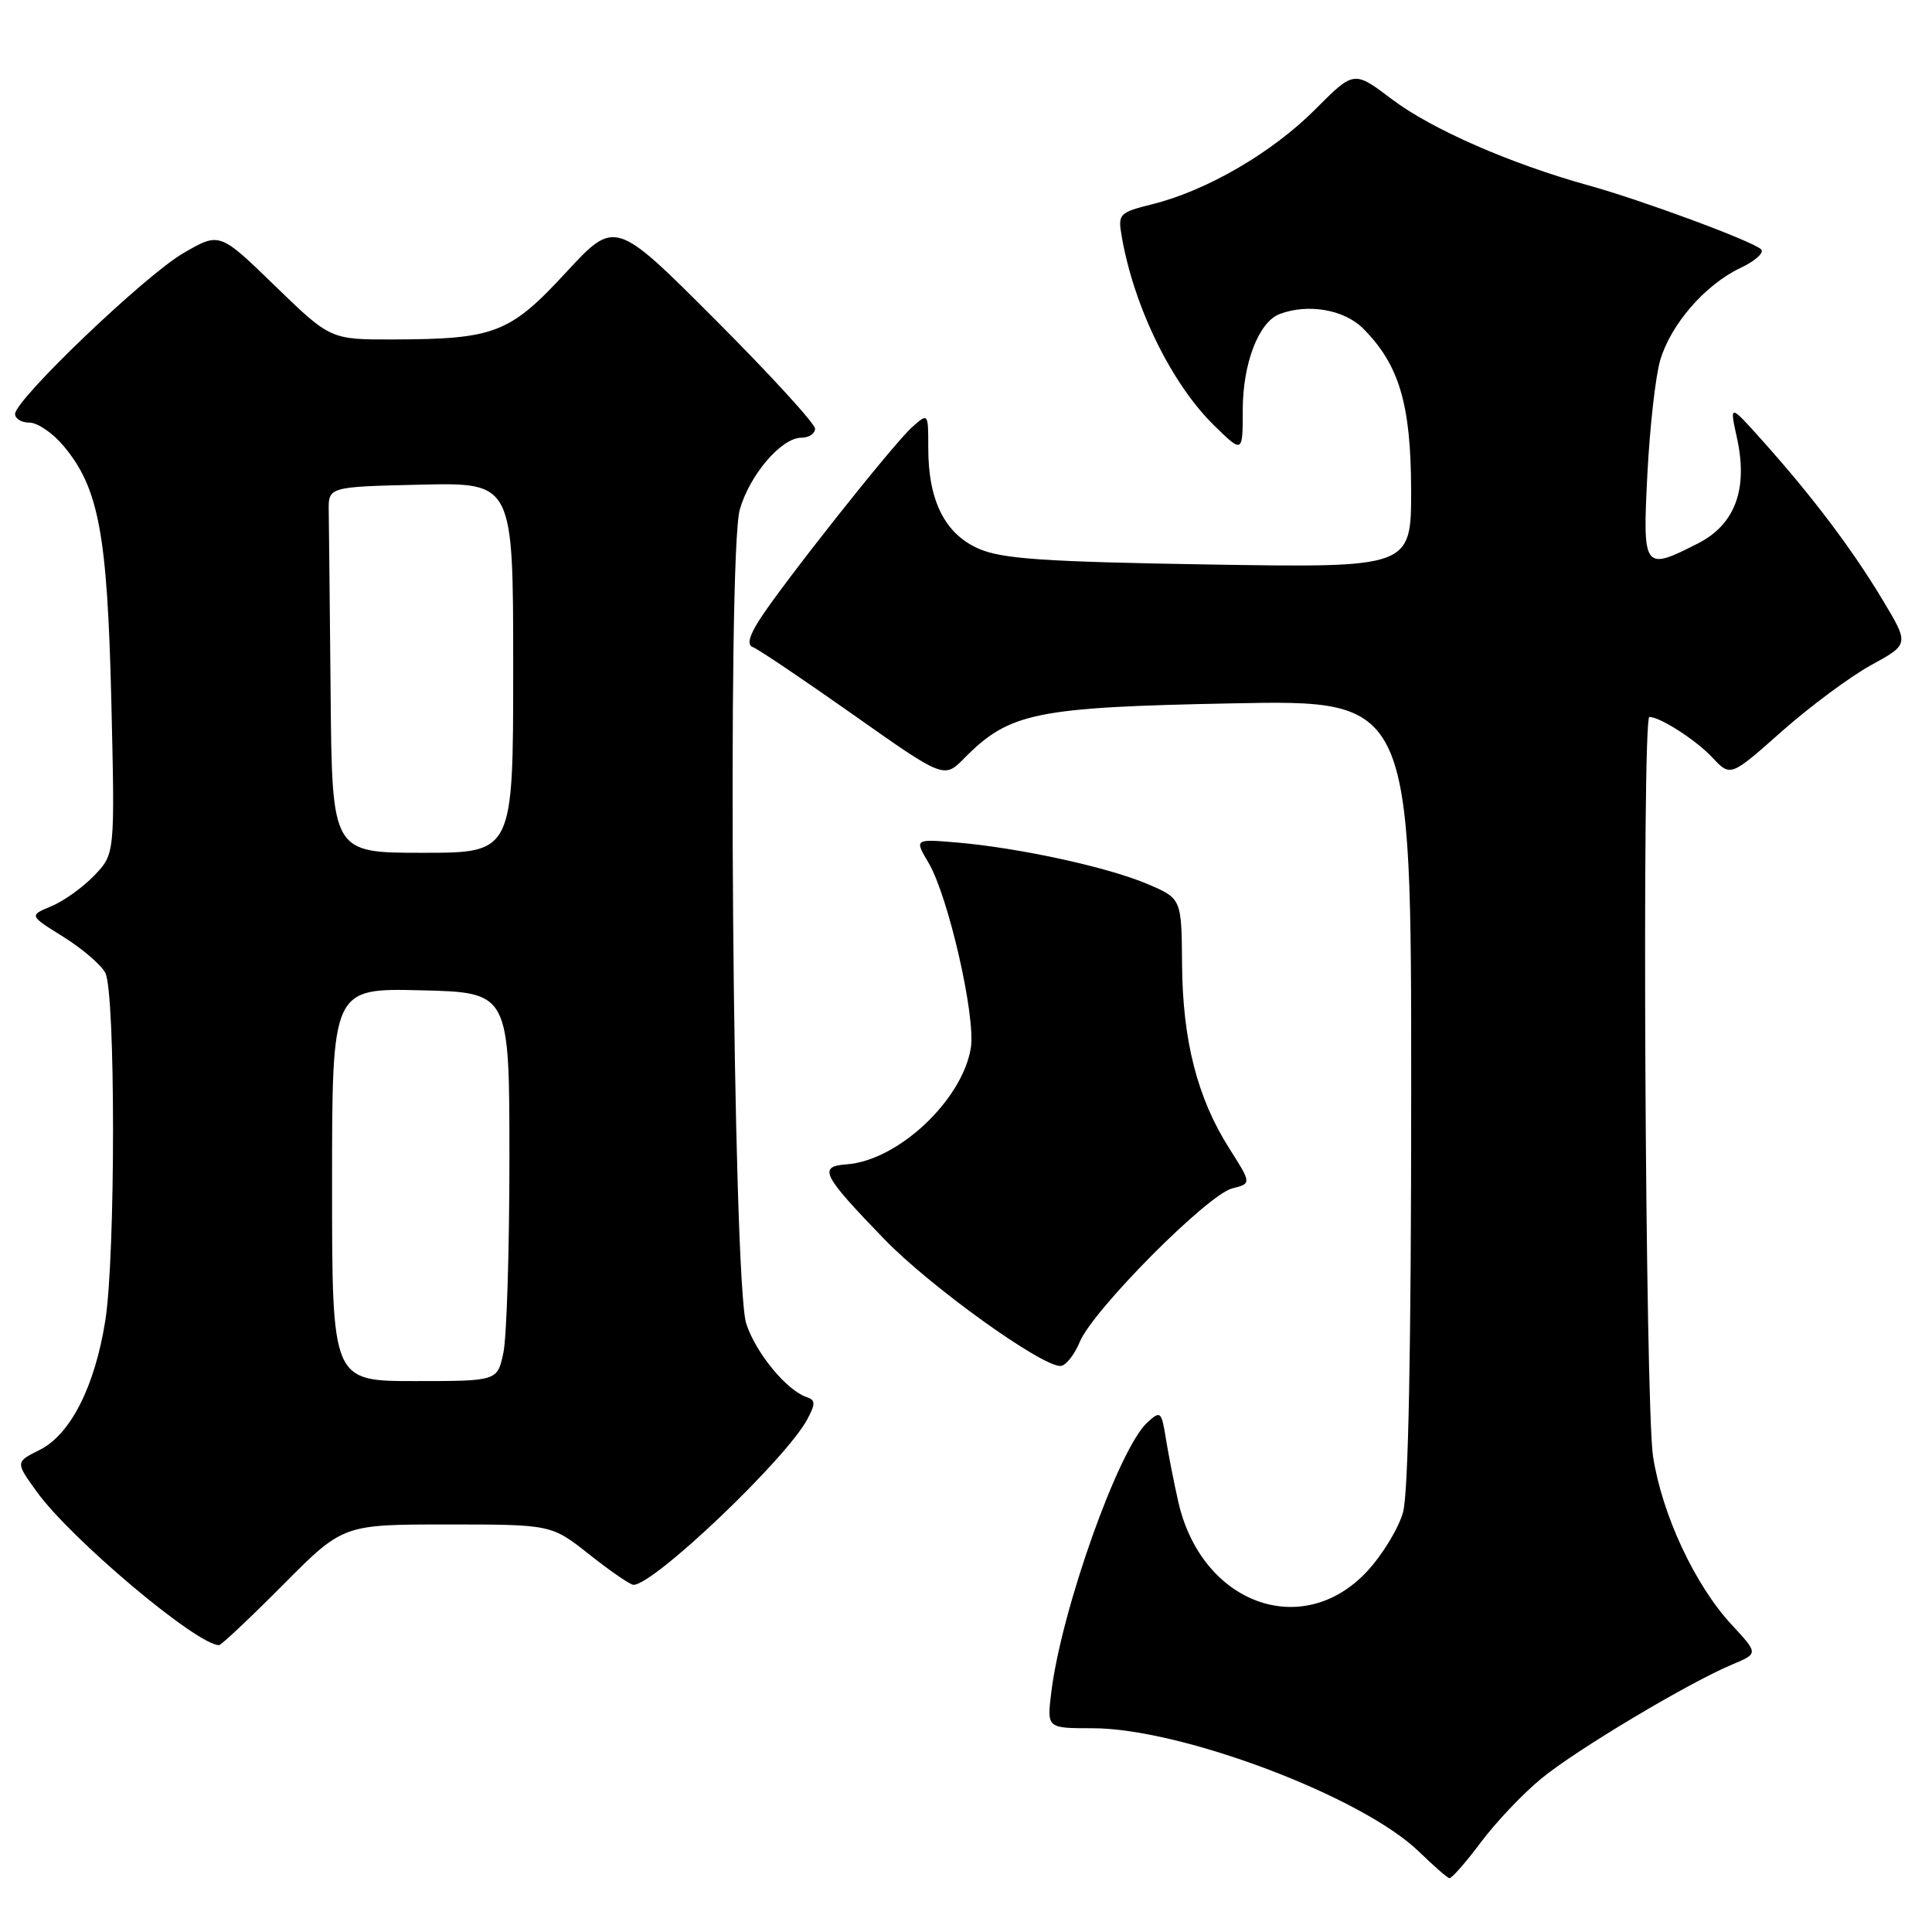 <?xml version="1.0" encoding="UTF-8" standalone="no"?>
<!DOCTYPE svg PUBLIC "-//W3C//DTD SVG 1.1//EN" "http://www.w3.org/Graphics/SVG/1.1/DTD/svg11.dtd" >
<svg xmlns="http://www.w3.org/2000/svg" xmlns:xlink="http://www.w3.org/1999/xlink" version="1.1" viewBox="0 0 256 256">
 <g >
 <path fill="currentColor"
d=" M 196.21 244.13 C 198.21 241.45 201.83 237.63 204.27 235.64 C 208.92 231.82 223.79 222.95 229.58 220.53 C 232.99 219.10 232.99 219.10 229.47 215.30 C 224.60 210.06 220.25 200.76 219.04 193.00 C 217.99 186.34 217.54 95.00 218.55 95.00 C 219.98 95.00 224.74 98.07 226.90 100.38 C 229.30 102.94 229.30 102.94 236.10 96.91 C 239.85 93.59 245.18 89.64 247.95 88.12 C 252.99 85.36 252.99 85.36 249.42 79.43 C 245.39 72.73 240.18 65.83 233.63 58.50 C 229.16 53.50 229.16 53.50 230.15 58.00 C 231.65 64.79 229.92 69.49 225.00 72.00 C 217.78 75.68 217.64 75.50 218.29 62.75 C 218.61 56.56 219.37 49.80 219.99 47.72 C 221.40 42.95 225.95 37.72 230.61 35.51 C 232.59 34.58 233.82 33.46 233.35 33.03 C 232.13 31.92 217.58 26.53 210.50 24.57 C 200.15 21.70 189.69 17.12 184.45 13.16 C 179.41 9.34 179.41 9.34 174.29 14.48 C 168.62 20.18 159.99 25.22 152.80 27.03 C 148.25 28.17 148.11 28.32 148.64 31.36 C 150.26 40.70 155.25 50.88 160.90 56.40 C 164.67 60.08 164.67 60.08 164.67 54.29 C 164.68 48.15 166.78 42.68 169.54 41.62 C 173.28 40.19 178.10 41.01 180.60 43.51 C 185.39 48.30 186.95 53.54 186.98 64.87 C 187.00 75.23 187.00 75.23 160.25 74.80 C 138.33 74.44 132.82 74.06 129.71 72.72 C 125.21 70.76 123.00 66.36 123.00 59.38 C 123.00 54.69 123.00 54.69 120.86 56.60 C 118.34 58.84 103.37 77.76 100.55 82.26 C 99.23 84.36 98.98 85.49 99.76 85.75 C 100.40 85.97 106.36 89.98 113.00 94.66 C 125.09 103.19 125.09 103.19 127.79 100.45 C 133.75 94.42 137.22 93.71 163.25 93.20 C 187.00 92.73 187.00 92.73 186.99 144.62 C 186.99 178.58 186.62 197.84 185.91 200.38 C 185.32 202.51 183.17 206.04 181.13 208.23 C 172.55 217.42 159.19 212.49 156.13 199.00 C 155.57 196.53 154.83 192.77 154.49 190.65 C 153.90 187.00 153.78 186.89 152.05 188.46 C 148.26 191.88 140.64 213.28 139.30 224.25 C 138.72 229.00 138.72 229.00 144.75 229.00 C 156.55 229.00 180.51 238.06 188.03 245.36 C 189.94 247.22 191.74 248.79 192.04 248.87 C 192.33 248.94 194.21 246.81 196.21 244.13 Z  M 37.50 210.00 C 45.45 202.00 45.45 202.00 59.26 202.00 C 73.06 202.00 73.06 202.00 78.12 206.00 C 80.90 208.20 83.52 210.00 83.94 210.00 C 86.66 210.00 104.20 193.29 106.98 188.05 C 108.07 186.00 108.06 185.52 106.90 185.13 C 104.25 184.25 100.18 179.32 98.89 175.42 C 97.09 170.01 96.32 73.40 98.03 67.50 C 99.36 62.88 103.55 58.00 106.19 58.00 C 107.18 58.00 108.00 57.46 108.00 56.80 C 108.00 56.14 102.04 49.63 94.75 42.33 C 81.50 29.07 81.50 29.07 75.00 36.10 C 67.56 44.16 65.55 44.94 52.14 44.98 C 43.79 45.00 43.79 45.00 36.44 37.88 C 29.10 30.75 29.10 30.75 24.30 33.54 C 19.21 36.49 2.00 52.95 2.00 54.86 C 2.00 55.49 2.86 56.00 3.91 56.00 C 4.96 56.00 6.98 57.37 8.39 59.05 C 13.08 64.62 14.22 70.68 14.75 92.82 C 15.23 113.15 15.23 113.15 12.50 116.00 C 11.00 117.57 8.43 119.41 6.81 120.08 C 3.85 121.31 3.85 121.31 8.37 124.12 C 10.86 125.67 13.37 127.82 13.95 128.90 C 15.32 131.46 15.32 166.39 13.95 175.00 C 12.57 183.72 9.34 190.08 5.26 192.12 C 2.03 193.73 2.03 193.73 4.90 197.70 C 9.45 203.98 26.07 217.97 29.02 217.99 C 29.31 218.00 33.13 214.40 37.50 210.00 Z  M 143.08 177.80 C 144.84 173.56 160.01 158.29 163.28 157.47 C 165.84 156.82 165.84 156.82 162.88 152.16 C 158.66 145.52 156.70 137.87 156.63 127.78 C 156.56 119.06 156.56 119.06 152.03 117.13 C 146.79 114.90 135.01 112.34 126.83 111.64 C 121.16 111.16 121.16 111.16 123.05 114.35 C 125.67 118.81 129.31 134.73 128.64 138.86 C 127.51 145.79 118.98 153.79 112.19 154.28 C 108.36 154.56 108.91 155.65 117.21 164.23 C 123.23 170.45 137.89 181.00 140.51 181.00 C 141.19 181.00 142.35 179.56 143.08 177.80 Z  M 44.00 156.97 C 44.00 130.94 44.00 130.94 55.75 131.22 C 67.50 131.50 67.50 131.50 67.50 153.50 C 67.50 165.60 67.14 177.19 66.70 179.25 C 65.91 183.00 65.91 183.00 54.95 183.00 C 44.00 183.00 44.00 183.00 44.00 156.97 Z  M 43.81 92.00 C 43.70 80.45 43.59 69.54 43.56 67.75 C 43.50 64.50 43.50 64.50 55.75 64.22 C 68.00 63.94 68.00 63.94 68.00 88.47 C 68.00 113.00 68.00 113.00 56.00 113.00 C 44.00 113.00 44.00 113.00 43.81 92.00 Z "/>
</g>
</svg>